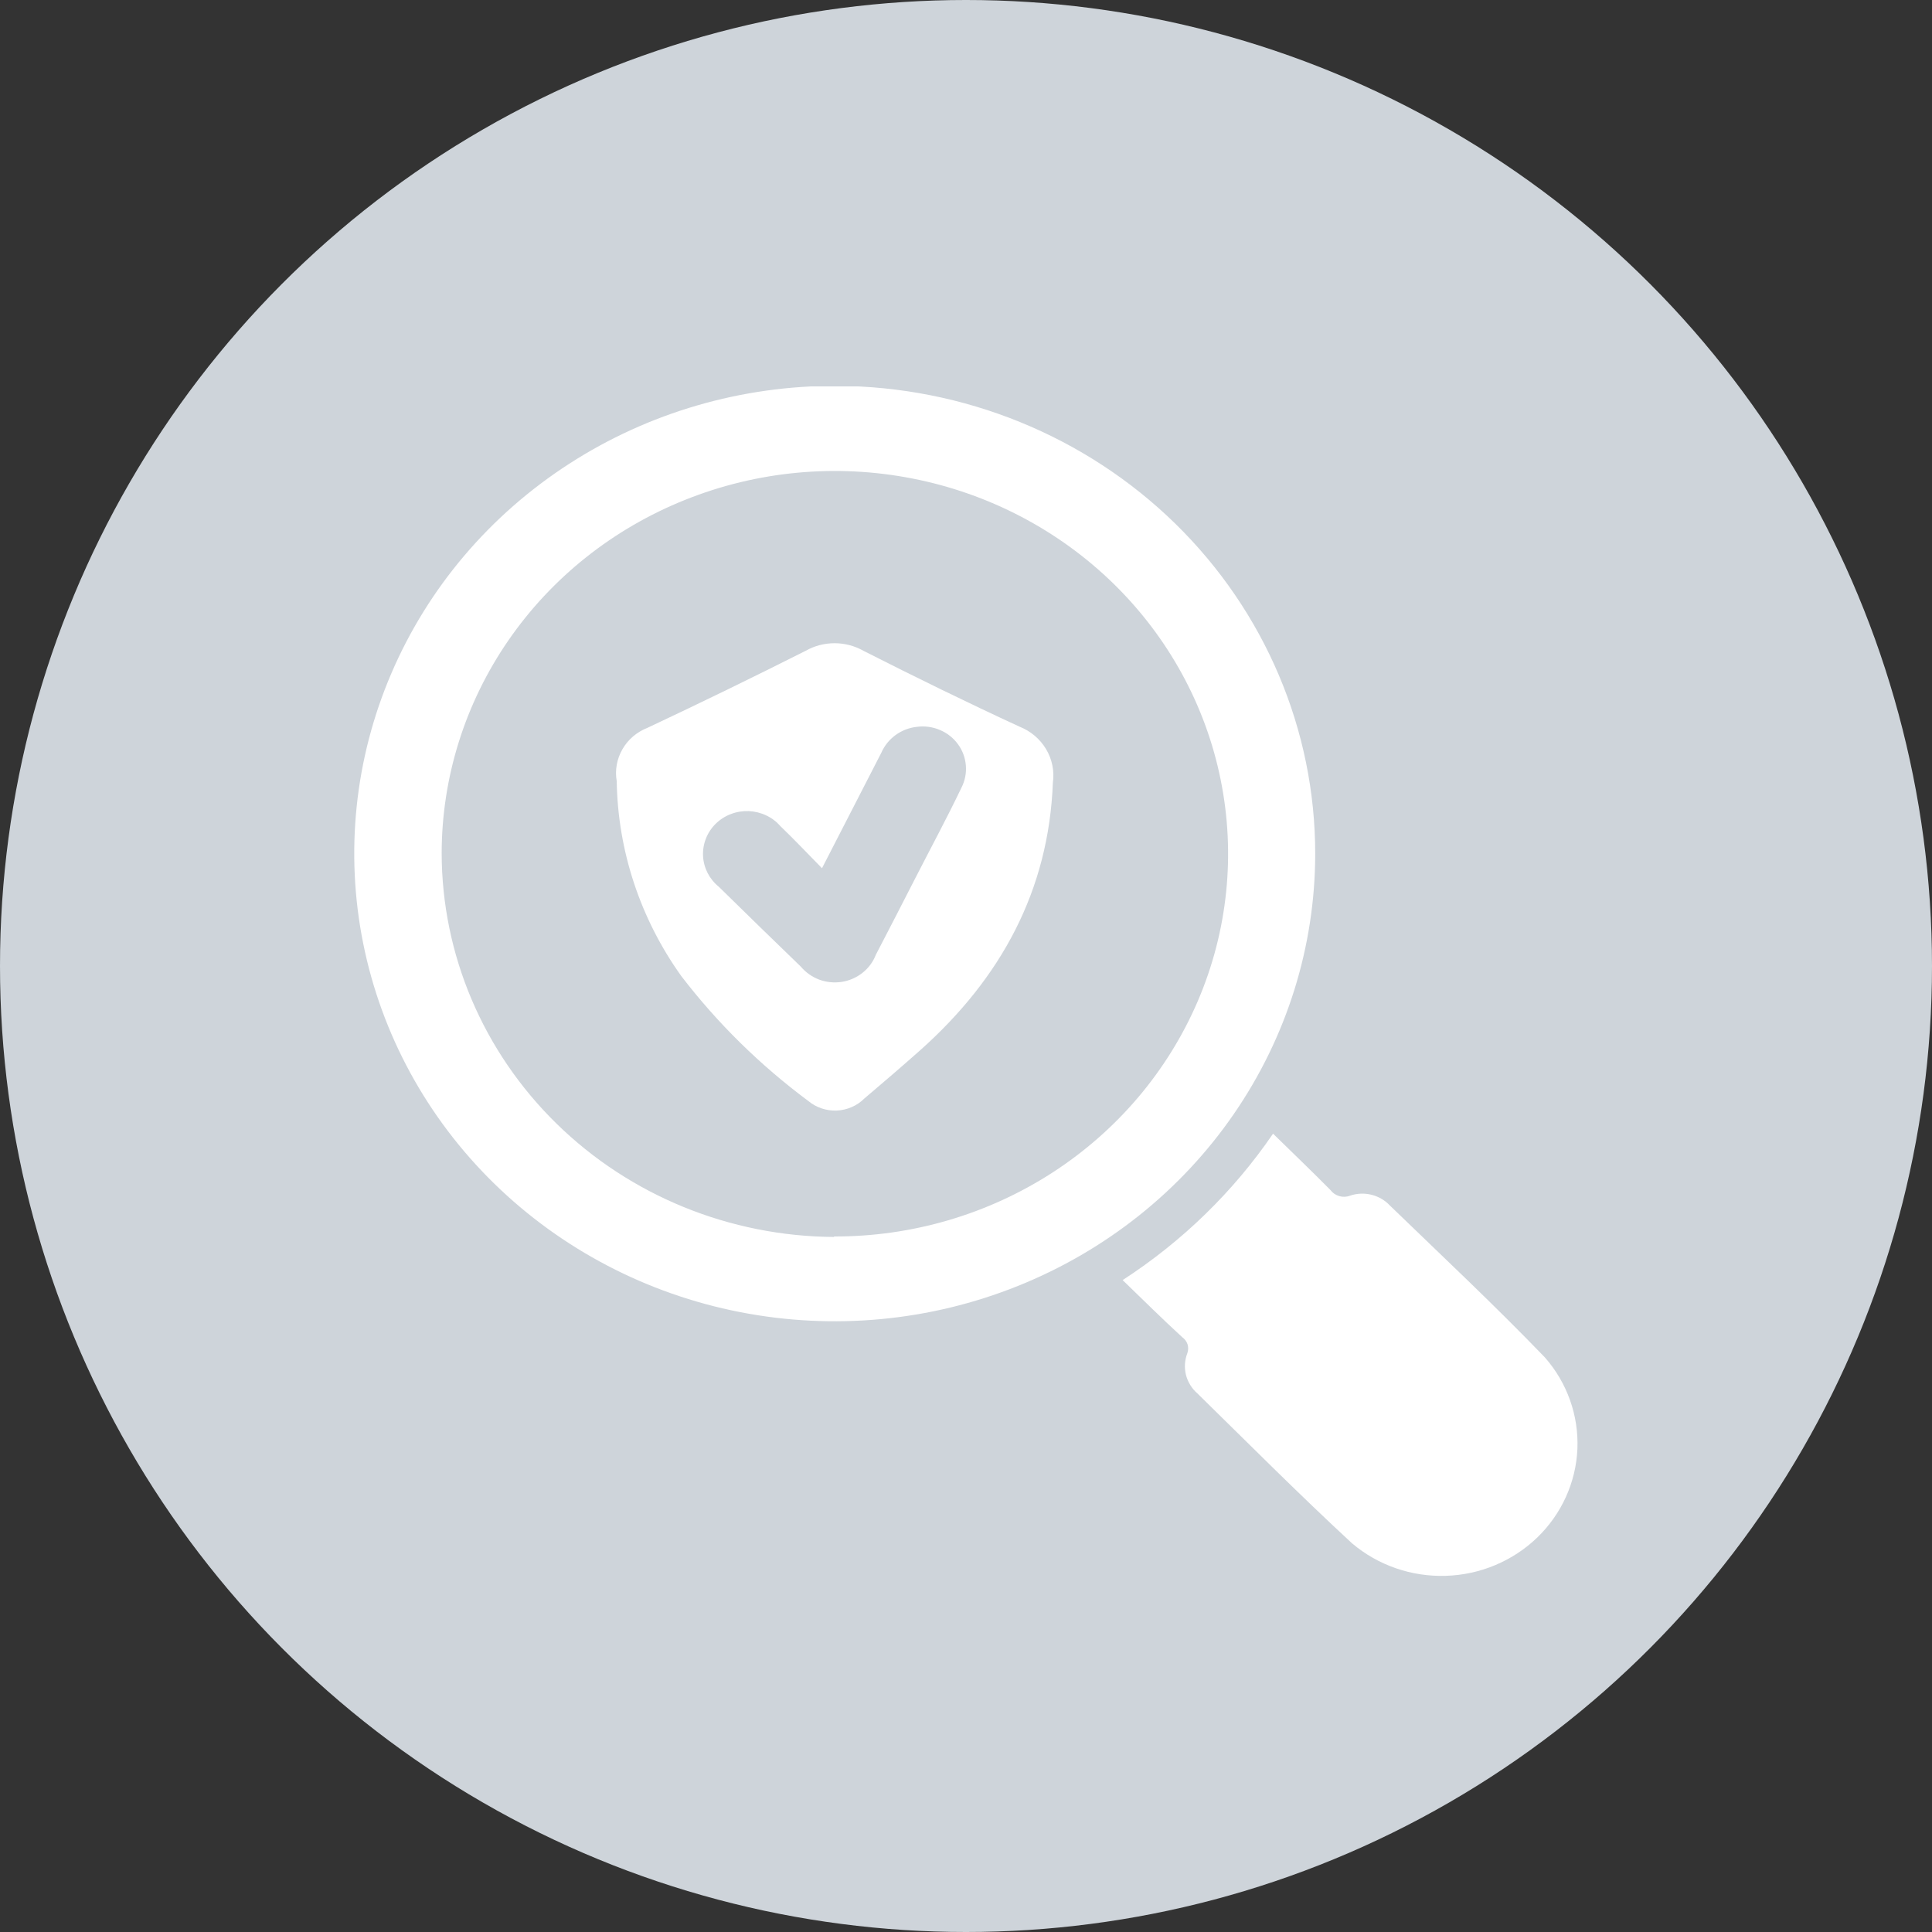 <svg width="28" height="28" viewBox="0 0 28 28" fill="none" xmlns="http://www.w3.org/2000/svg">
<rect x="0" y="0" width="28" height="28" fill="#333333" stroke="none"/>
<circle cx="14" cy="14" r="14" fill="#CED4DA"/>
<g clip-path="url(#clip0_350_40291)">
<path d="M19.061 12.375C19.06 13.717 18.65 15.028 17.883 16.143C17.116 17.258 16.026 18.126 14.752 18.637C13.478 19.149 12.076 19.28 10.725 19.016C9.374 18.752 8.134 18.103 7.161 17.152C6.189 16.201 5.529 14.991 5.264 13.674C4.999 12.357 5.141 10.994 5.673 9.756C6.204 8.518 7.101 7.462 8.25 6.721C9.399 5.979 10.748 5.587 12.126 5.592C13.969 5.6 15.733 6.318 17.033 7.589C18.333 8.861 19.062 10.582 19.061 12.375ZM12.088 17.92C13.215 17.923 14.317 17.6 15.256 16.992C16.194 16.384 16.926 15.52 17.36 14.507C17.794 13.494 17.909 12.379 17.691 11.302C17.474 10.226 16.933 9.236 16.138 8.459C15.342 7.682 14.328 7.151 13.223 6.935C12.118 6.718 10.972 6.826 9.93 7.244C8.888 7.661 7.996 8.37 7.368 9.281C6.74 10.192 6.403 11.264 6.401 12.361C6.402 13.832 7.001 15.242 8.066 16.285C9.131 17.328 10.577 17.918 12.088 17.927V17.92Z" fill="white"/>
<path d="M16.27 18.552C17.134 17.992 17.875 17.271 18.45 16.43C18.736 16.71 19.012 16.974 19.281 17.246C19.313 17.289 19.358 17.32 19.41 17.335C19.461 17.35 19.517 17.348 19.567 17.328C19.668 17.294 19.776 17.29 19.879 17.316C19.982 17.342 20.075 17.397 20.146 17.474C20.9 18.203 21.665 18.92 22.39 19.673C22.713 20.041 22.881 20.515 22.861 20.999C22.84 21.483 22.632 21.942 22.279 22.283C21.925 22.624 21.452 22.823 20.955 22.838C20.457 22.854 19.972 22.686 19.596 22.368C18.831 21.661 18.099 20.925 17.355 20.196C17.273 20.125 17.215 20.031 17.188 19.927C17.162 19.823 17.169 19.714 17.207 19.614C17.223 19.572 17.224 19.526 17.211 19.483C17.197 19.441 17.169 19.404 17.132 19.378C16.841 19.111 16.57 18.842 16.27 18.552Z" fill="white"/>
<path d="M8.938 11.321C8.91 11.162 8.94 10.999 9.021 10.858C9.102 10.717 9.23 10.608 9.384 10.548C10.154 10.186 10.918 9.814 11.676 9.432C11.803 9.36 11.947 9.322 12.095 9.322C12.242 9.322 12.387 9.36 12.514 9.432C13.263 9.812 14.014 10.18 14.775 10.531C14.937 10.595 15.072 10.709 15.16 10.856C15.248 11.003 15.283 11.174 15.259 11.343C15.199 12.906 14.508 14.173 13.345 15.213C13.079 15.449 12.805 15.685 12.526 15.921C12.421 16.026 12.278 16.088 12.127 16.095C11.977 16.101 11.829 16.052 11.714 15.956C11.017 15.438 10.397 14.829 9.873 14.145C9.28 13.315 8.954 12.332 8.938 11.321ZM11.913 12.583C11.695 12.361 11.508 12.163 11.312 11.975C11.255 11.909 11.185 11.855 11.105 11.818C11.026 11.78 10.939 11.759 10.851 11.755C10.763 11.752 10.675 11.766 10.592 11.798C10.51 11.829 10.435 11.877 10.373 11.938C10.311 11.999 10.262 12.072 10.231 12.153C10.199 12.233 10.185 12.319 10.189 12.405C10.193 12.491 10.216 12.575 10.255 12.652C10.295 12.729 10.35 12.797 10.418 12.852C10.813 13.239 11.208 13.626 11.605 14.008C11.676 14.092 11.768 14.158 11.872 14.197C11.976 14.236 12.089 14.247 12.2 14.23C12.31 14.213 12.414 14.167 12.501 14.098C12.587 14.03 12.654 13.94 12.693 13.838C12.887 13.468 13.076 13.095 13.268 12.722C13.49 12.288 13.723 11.857 13.934 11.416C13.985 11.316 14.007 11.205 13.998 11.094C13.989 10.982 13.95 10.876 13.883 10.785C13.817 10.694 13.726 10.623 13.621 10.579C13.516 10.534 13.4 10.519 13.287 10.534C13.175 10.546 13.068 10.588 12.978 10.654C12.888 10.72 12.817 10.808 12.773 10.909L11.913 12.583Z" fill="white"/>
</g>
<defs>
<clipPath id="clip0_350_40291">
<rect width="17.733" height="17.267" fill="white" transform="translate(5.134 5.6)"/>
</clipPath>
</defs>
</svg>
